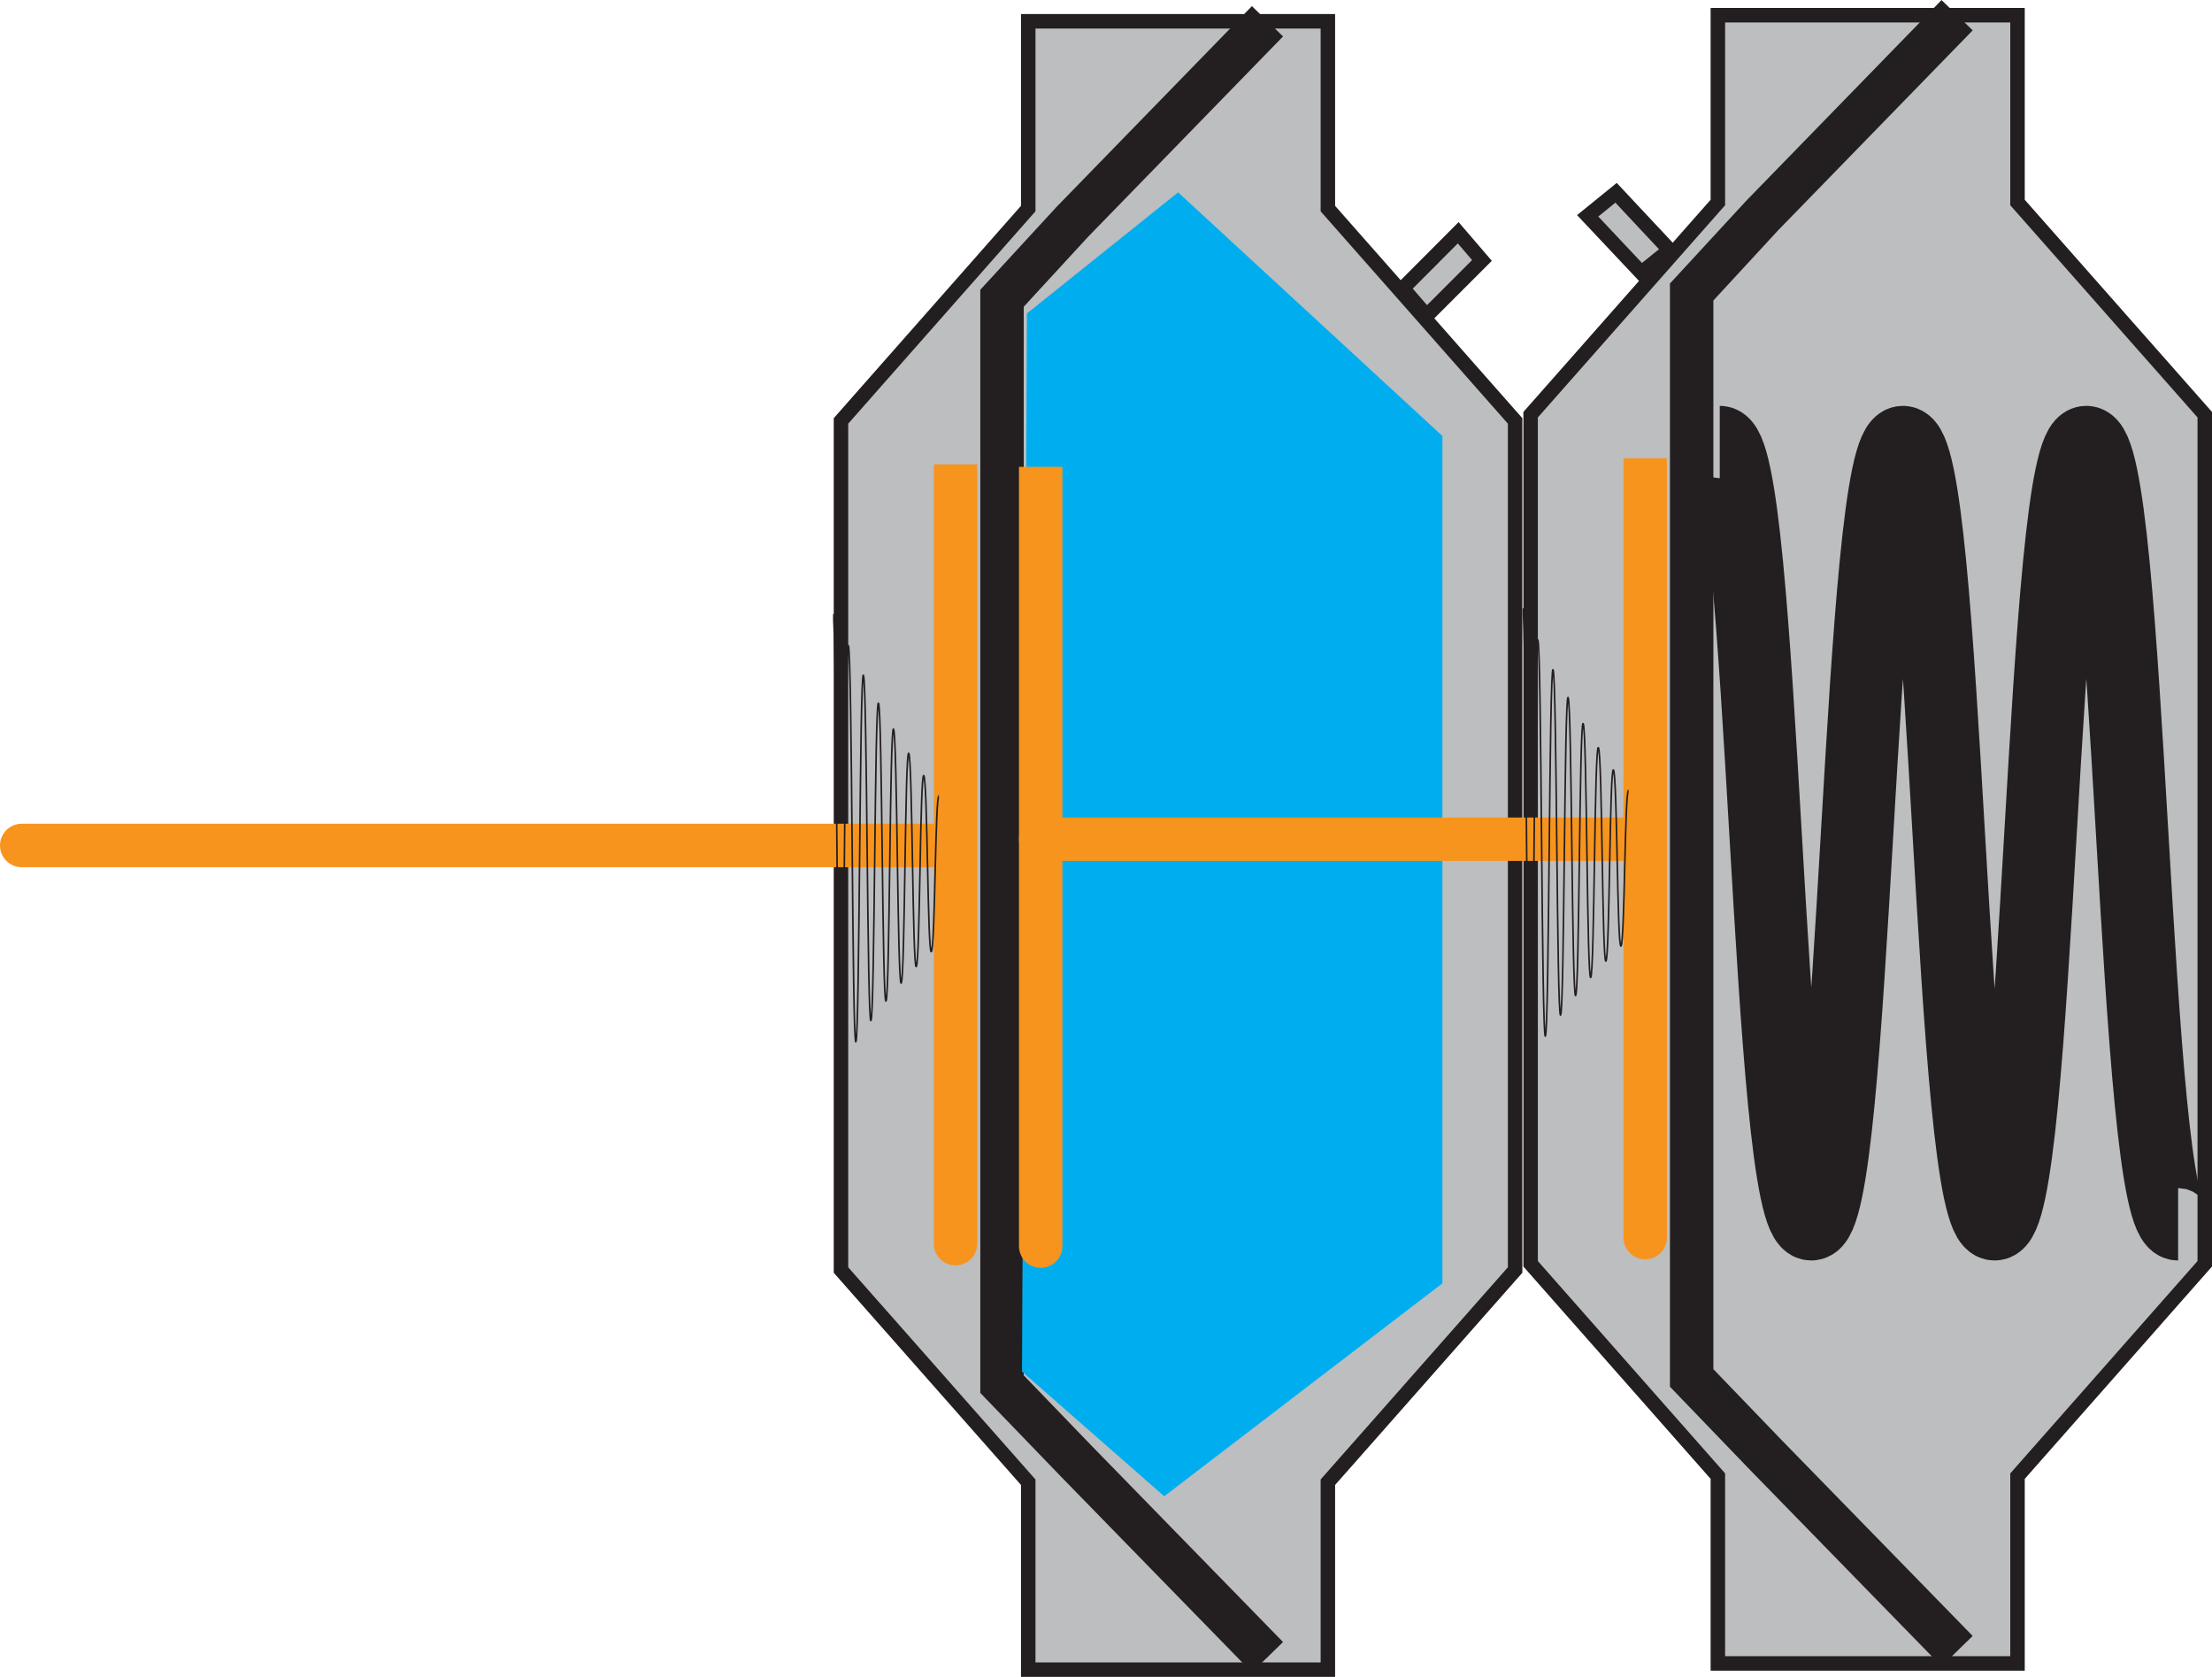 <?xml version="1.0" encoding="UTF-8"?>
<svg xmlns="http://www.w3.org/2000/svg" onmouseup="{ if(window.parent.document.onmouseup) window.parent.document.onmouseup(arguments[0]);}" viewBox="0 0 152.74 115.77" xmlns:xlink="http://www.w3.org/1999/xlink"><defs><style>.cls-1,.cls-3,.cls-4,.cls-6,.cls-9{fill:none;}.cls-2{fill:#bcbec0;}.cls-2,.cls-3,.cls-6,.cls-9{stroke:#231f20;}.cls-2,.cls-3,.cls-4,.cls-6,.cls-9{stroke-miterlimit:10;}.cls-3,.cls-4{stroke-width:3px;}.cls-4{stroke:#f7941d;stroke-linecap:round;}.cls-5{clip-path:url(#clip-path);}.cls-6{stroke-width:0.11px;}.cls-7{fill:#00aeef;}.cls-8{clip-path:url(#clip-path-3);}.cls-9{stroke-width:5px;}</style><clipPath id="clip-path"><rect data-cppathid="10000" height="31.34" width="7.32" y="42.27" x="57.52" class="cls-1"/></clipPath><clipPath id="clip-path-3"><rect data-cppathid="10001" height="31.34" width="7.32" y="41.85" x="105.14" class="cls-1"/></clipPath></defs><g data-name="Layer 2" id="Layer_2"><g data-name="Layer 1" id="Layer_1-2"><polygon data-cppathid="10002" points="58.07 58.37 58.07 29.06 71 14.4 71 1.47 81.35 1.47 91.69 1.47 91.69 14.4 104.62 29.06 104.62 58.37 104.62 87.68 91.69 102.33 91.69 115.27 81.35 115.27 71 115.27 71 102.33 58.07 87.68 58.07 58.37" class="cls-2"/><polygon data-cppathid="10003" points="96.87 19.9 100.69 16.07 102.33 17.98 98.51 21.8 96.87 19.9" class="cls-2"/><polyline data-cppathid="10004" points="87.52 1.47 74.05 15.31 69.19 20.59 69.19 95.56 74.34 100.9 87.52 114.41" class="cls-3"/><polyline data-cppathid="10005" points="1.5 58.37 65.98 58.37 65.98 32.06 65.98 58.96 65.98 85.86" class="cls-4"/><g data-name="return spring" id="return_spring"><g class="cls-5"><g class="cls-5"><path data-cppathid="10006" d="M57.53,42.39c.26.56.26,31.5.52,31.09s.26-29.44.53-28.91.26,27.73.52,27.35.26-25.8.52-25.3.26,24.2.52,23.84.26-22.38.52-21.91.26,20.89.52,20.56.26-19.2.52-18.77.27,17.83.53,17.53.26-16.26.52-15.86.26,15,.52,14.72.26-13.56.52-13.18.26,12.4.52,12.15.27-11.08.53-10.74" class="cls-6"/></g></g></g><polygon data-cppathid="10007" points="99.6 30.1 81.35 13.28 70.91 21.64 70.57 94.69 80.39 103.3 99.6 88.6 99.6 30.1" class="cls-7"/><polygon data-cppathid="10008" points="105.69 57.94 105.69 28.63 118.62 13.98 118.62 1.05 128.97 1.05 139.31 1.05 139.31 13.98 152.24 28.63 152.24 57.94 152.24 87.25 139.31 101.91 139.31 114.84 128.97 114.84 118.62 114.84 118.62 101.91 105.69 87.25 105.69 57.94" class="cls-2"/><polygon data-cppathid="10009" points="111.59 13.31 115.29 17.26 113.33 18.83 109.63 14.9 111.59 13.31" class="cls-2"/><polyline data-cppathid="10010" points="135.14 1.05 121.67 14.89 116.81 20.16 116.81 95.13 121.95 100.47 135.14 113.99" class="cls-3"/><polyline data-cppathid="10011" points="71.86 57.94 113.6 57.94 113.6 31.64 113.6 58.54 113.6 85.44" class="cls-4"/><g data-name="return spring" id="return_spring-2"><g class="cls-8"><g class="cls-8"><path data-cppathid="10012" d="M105.15,42c.26.56.26,31.5.52,31.1s.26-29.45.52-28.92.26,27.73.52,27.35.27-25.79.53-25.29.26,24.19.52,23.84.26-22.39.52-21.92.26,20.89.52,20.57.26-19.21.52-18.77.26,17.82.52,17.52.26-16.26.53-15.86.26,15,.52,14.73.26-13.56.52-13.19.26,12.4.52,12.15.26-11.08.53-10.74" class="cls-6"/></g></g></g><path data-cppathid="10013" d="M118.75,30.52c3.16,0,3.16,54,6.32,54s3.17-54,6.33-54,3.16,54,6.33,54,3.17-54,6.33-54,3.17,54,6.34,54" class="cls-9"/><polyline data-cppathid="10014" points="71.86 58.54 71.86 32.23 71.86 59.13 71.86 86.03" class="cls-4"/></g></g></svg>